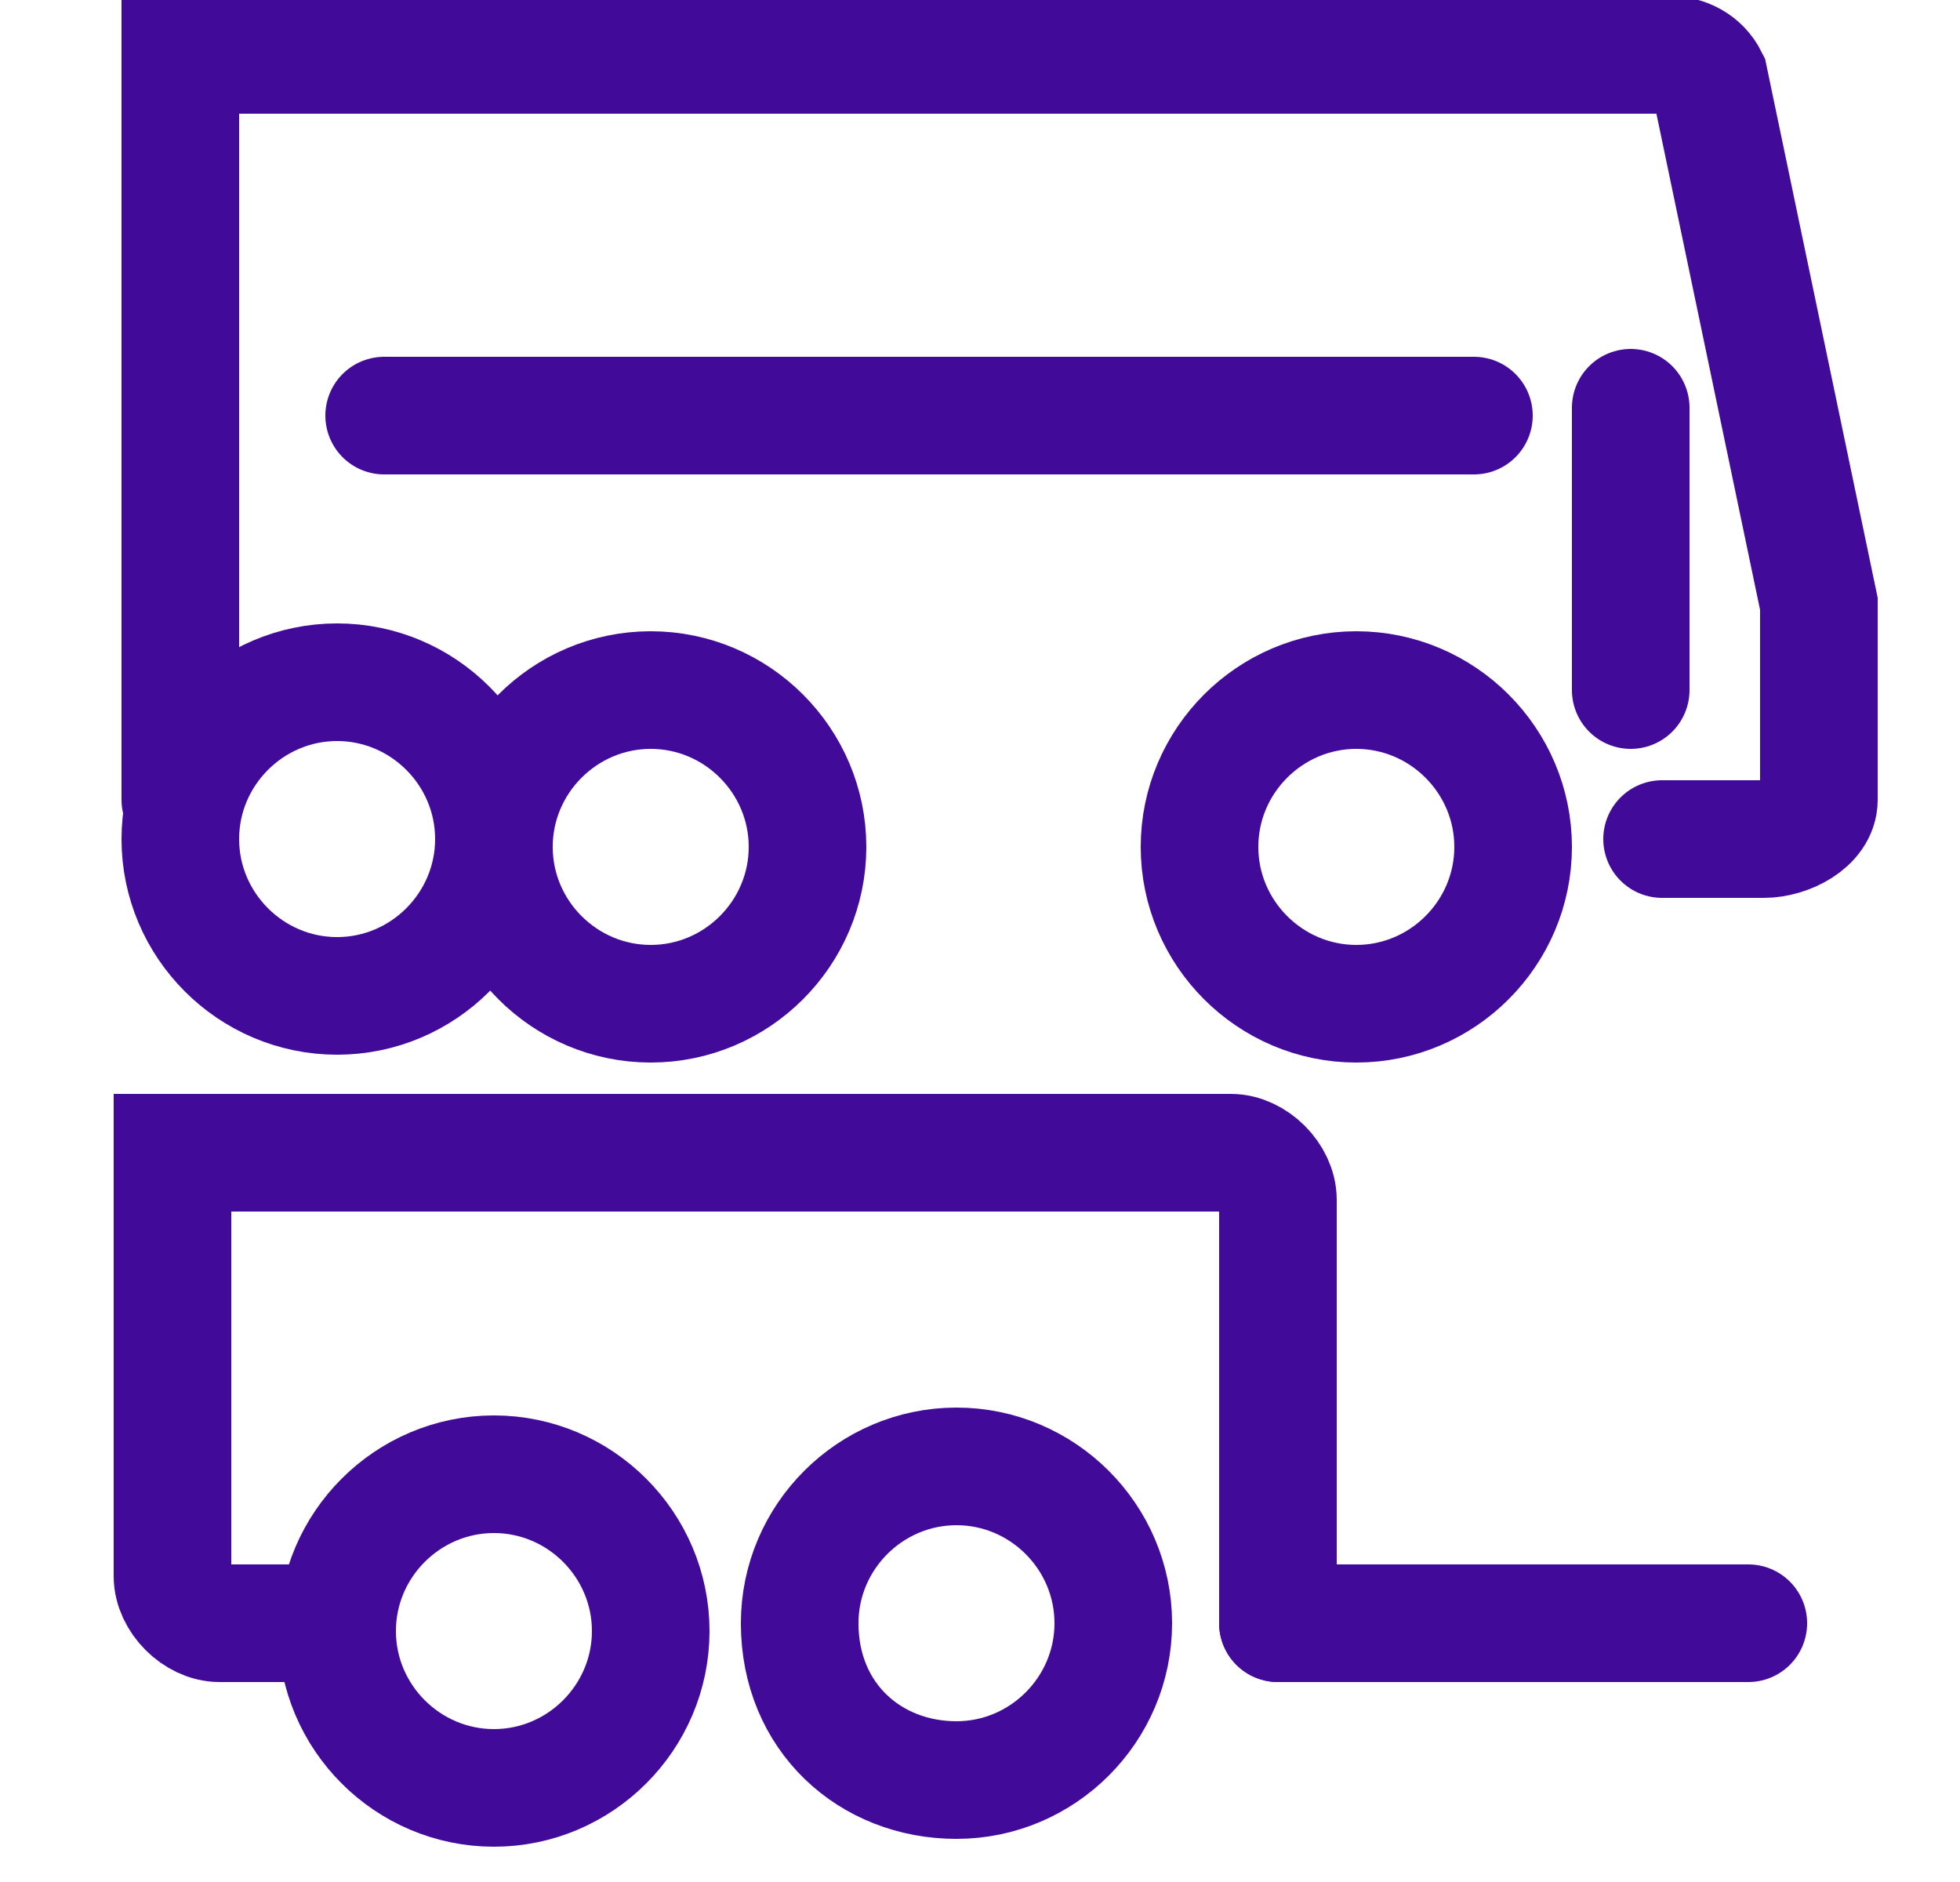 <?xml version="1.0" encoding="utf-8"?>
<!-- Generator: Adobe Illustrator 27.8.0, SVG Export Plug-In . SVG Version: 6.00 Build 0)  -->
<svg version="1.1" id="Layer_1" xmlns="http://www.w3.org/2000/svg" xmlns:xlink="http://www.w3.org/1999/xlink" x="0px" y="0px"
	 viewBox="0 0 25 24" style="enable-background:new 0 0 25 24;" xml:space="preserve">
<style type="text/css">
	.st0{fill:none;stroke:#420A98;stroke-width:1.5;stroke-linecap:round;}
	.st1{fill:none;stroke:#420A98;stroke-width:1.5;stroke-linecap:round;stroke-linejoin:round;}
</style>
<g>
	<path class="st0" d="M18.8,5.3H4.9"/>
	<path class="st0" d="M20.8,8.8V5.2"/>
	<path class="st0" d="M2.3,10.2l0-9.5h19c0.2,0,0.4,0.1,0.5,0.3l1.4,6.7v2.5c0,0.3-0.4,0.5-0.7,0.5h-1.3"/>
	<path class="st1" d="M6.3,22.8c1.1,0,2-0.9,2-2c0-1.1-0.9-2-2-2s-2,0.9-2,2C4.3,21.9,5.2,22.8,6.3,22.8z"/>
	<path class="st1" d="M4.3,12.7c1.1,0,2-0.9,2-2c0-1.1-0.9-2-2-2s-2,0.9-2,2C2.3,11.8,3.2,12.7,4.3,12.7z"/>
	<path class="st1" d="M12.2,22.7c1.1,0,2-0.9,2-2c0-1.1-0.9-2-2-2s-2,0.9-2,2C10.2,21.9,11.1,22.7,12.2,22.7z"/>
	<path class="st1" d="M8.3,12.8c1.1,0,2-0.9,2-2s-0.9-2-2-2s-2,0.9-2,2S7.2,12.8,8.3,12.8z"/>
	<path class="st1" d="M17.3,12.8c1.1,0,2-0.9,2-2s-0.9-2-2-2s-2,0.9-2,2S16.2,12.8,17.3,12.8z"/>
	<path class="st0" d="M16.3,20.7v-5.4c0-0.3-0.3-0.6-0.6-0.6H2.2l0,5.4c0,0.3,0.3,0.6,0.6,0.6h1.4"/>
	<path class="st0" d="M16.3,20.7h6"/>
</g>
</svg>
